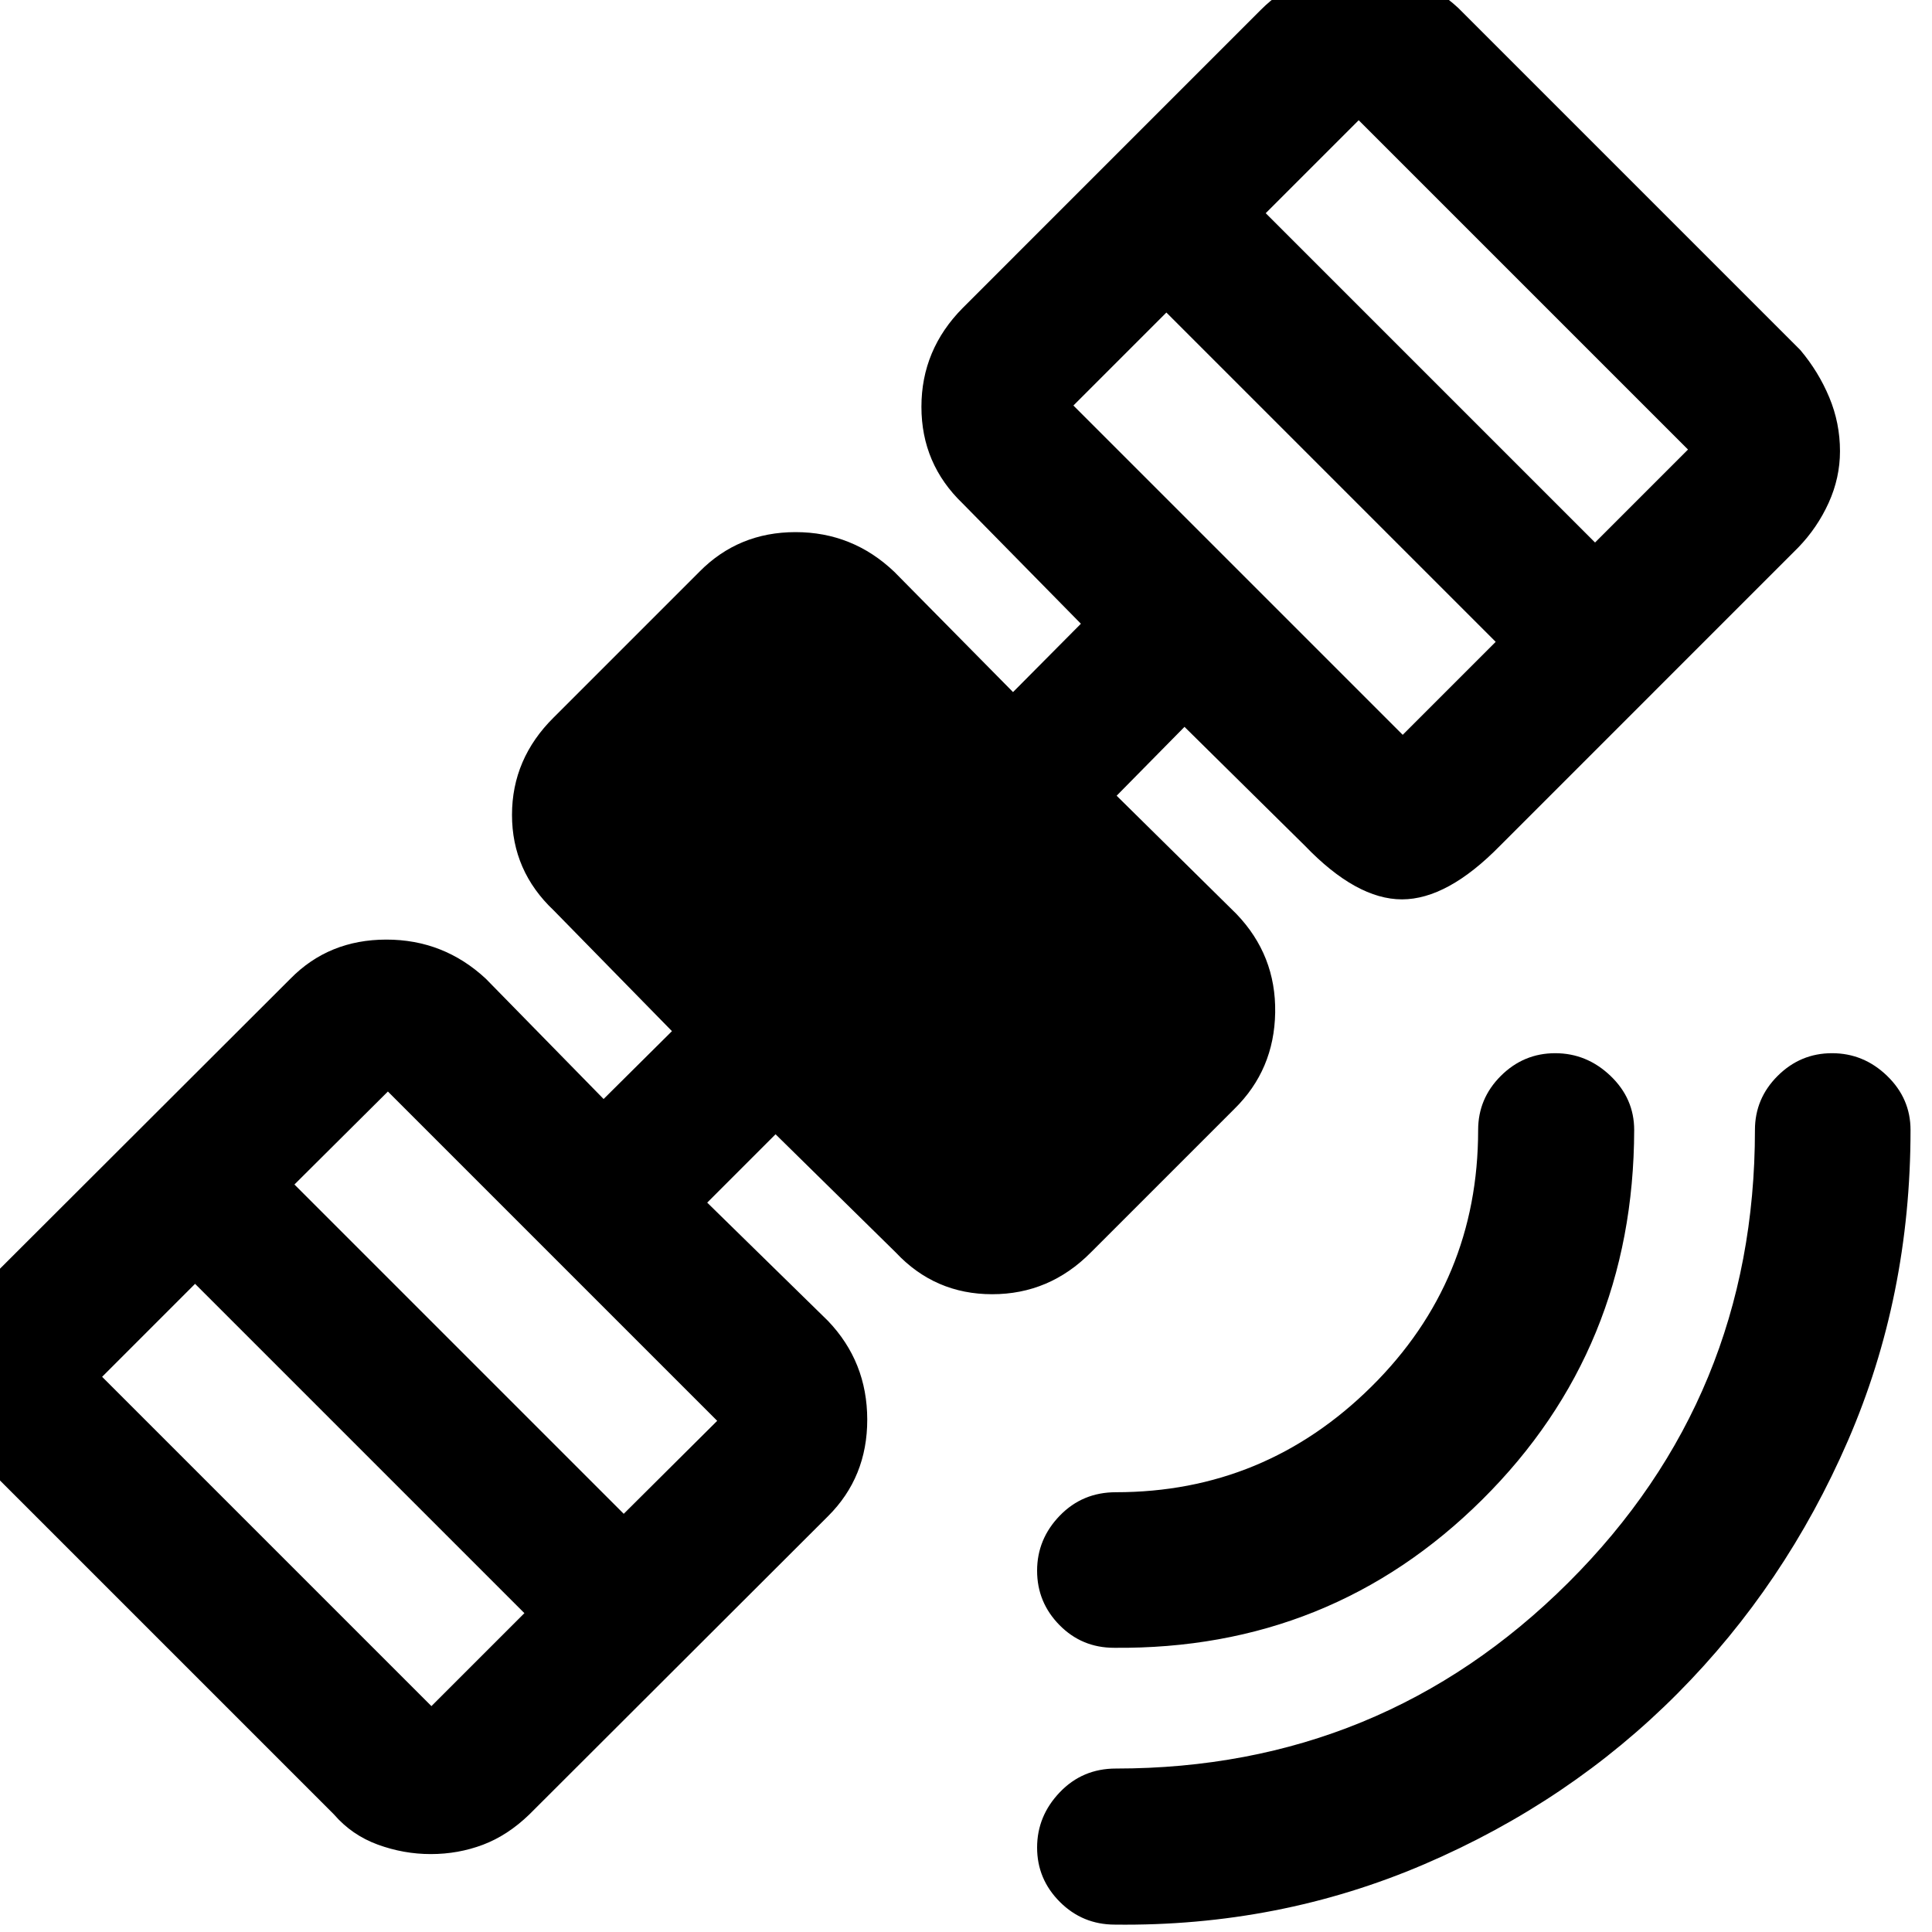 <svg xmlns="http://www.w3.org/2000/svg" height="48" viewBox="0 -960 960 960" width="48"><path d="M553.99-3.67q-16.09 0-27.38-11.31-11.28-11.3-11.28-26.98t11.27-27.47q11.27-11.79 27.88-11.79 132.07 0 224.8-92.38 92.74-92.39 92.74-224.92 0-15.64 11.31-26.9 11.3-11.25 27-11.25t27.35 11.25q11.65 11.26 11.65 26.9 0 82.67-31.1 154.38-31.1 71.7-84.62 125.56-53.53 53.86-125.84 84.89Q635.46-2.67 553.99-3.67Zm-.4-137.55q-16.04 0-27.15-11.3t-11.11-27.01q0-15.7 11.27-27.35 11.27-11.64 27.88-11.64 74 0 127-52.5t53-127.5q0-15.64 11.3-26.9 11.31-11.25 26.99-11.25 15.68 0 27.47 11.25 11.78 11.26 11.78 26.9-.24 108.91-75.44 183.61-75.2 74.71-182.99 73.69ZM214.06-38.72q-13.49 0-26.36-4.71t-21.77-15l-170-170q-10.28-9.42-15-21.99-4.71-12.58-4.71-26.05 0-14.04 4.64-26.34 4.65-12.3 15.07-22.73L144.3-473.67q19.05-19.42 47.61-19.45 28.55-.03 49.5 19.45l58.52 59.76 33.96-33.72-58.76-60q-20.72-19.58-20.72-47.46 0-27.89 20.72-48.41l72.37-72.37q19.44-19.72 47.8-19.72 28.35 0 49.07 19.72l59 59.76 33.72-33.96-58.76-59.76q-20.48-19.66-20.48-48.03 0-28.36 20.48-49.07l148.13-148.14q9.43-9.47 22.05-15.21 12.62-5.74 26.27-5.74 13.64 0 26.59 5.24 12.96 5.24 23.2 14.71l170 170q9.09 10.81 14.4 23.56 5.31 12.74 5.31 26.69 0 13.25-5.64 25.69-5.65 12.43-15.16 22.24L745.43-539.83q-26.16 26.72-48.8 26.72-22.64 0-48.3-26.72l-59.76-59-33.72 34.22 59.52 58.74q19.72 20.55 19.26 48.99-.46 28.45-20.26 47.88L542-337.63q-20.55 20.72-48.99 20.72-28.45 0-47.88-20.72l-59.76-58.76-33.96 33.97 60 58.75q19.48 20.36 19.52 49.01.04 28.64-19.52 48.09L263.04-58.43q-10.76 10.42-23.06 15.07-12.3 4.64-25.92 4.64Zm.31-73.52 46.2-46.19L96.93-322.07l-46.19 46.2 163.63 163.63Zm95.56-95.56 46.44-46.2-163.63-163.63-46.44 46.2L309.93-207.8ZM697-594.87l46.2-46.2L579.57-804.7l-46.2 46.2L697-594.87Zm95.57-95.56 46.19-46.2-163.63-163.63-46.2 46.19 163.64 163.64Z"/></svg>